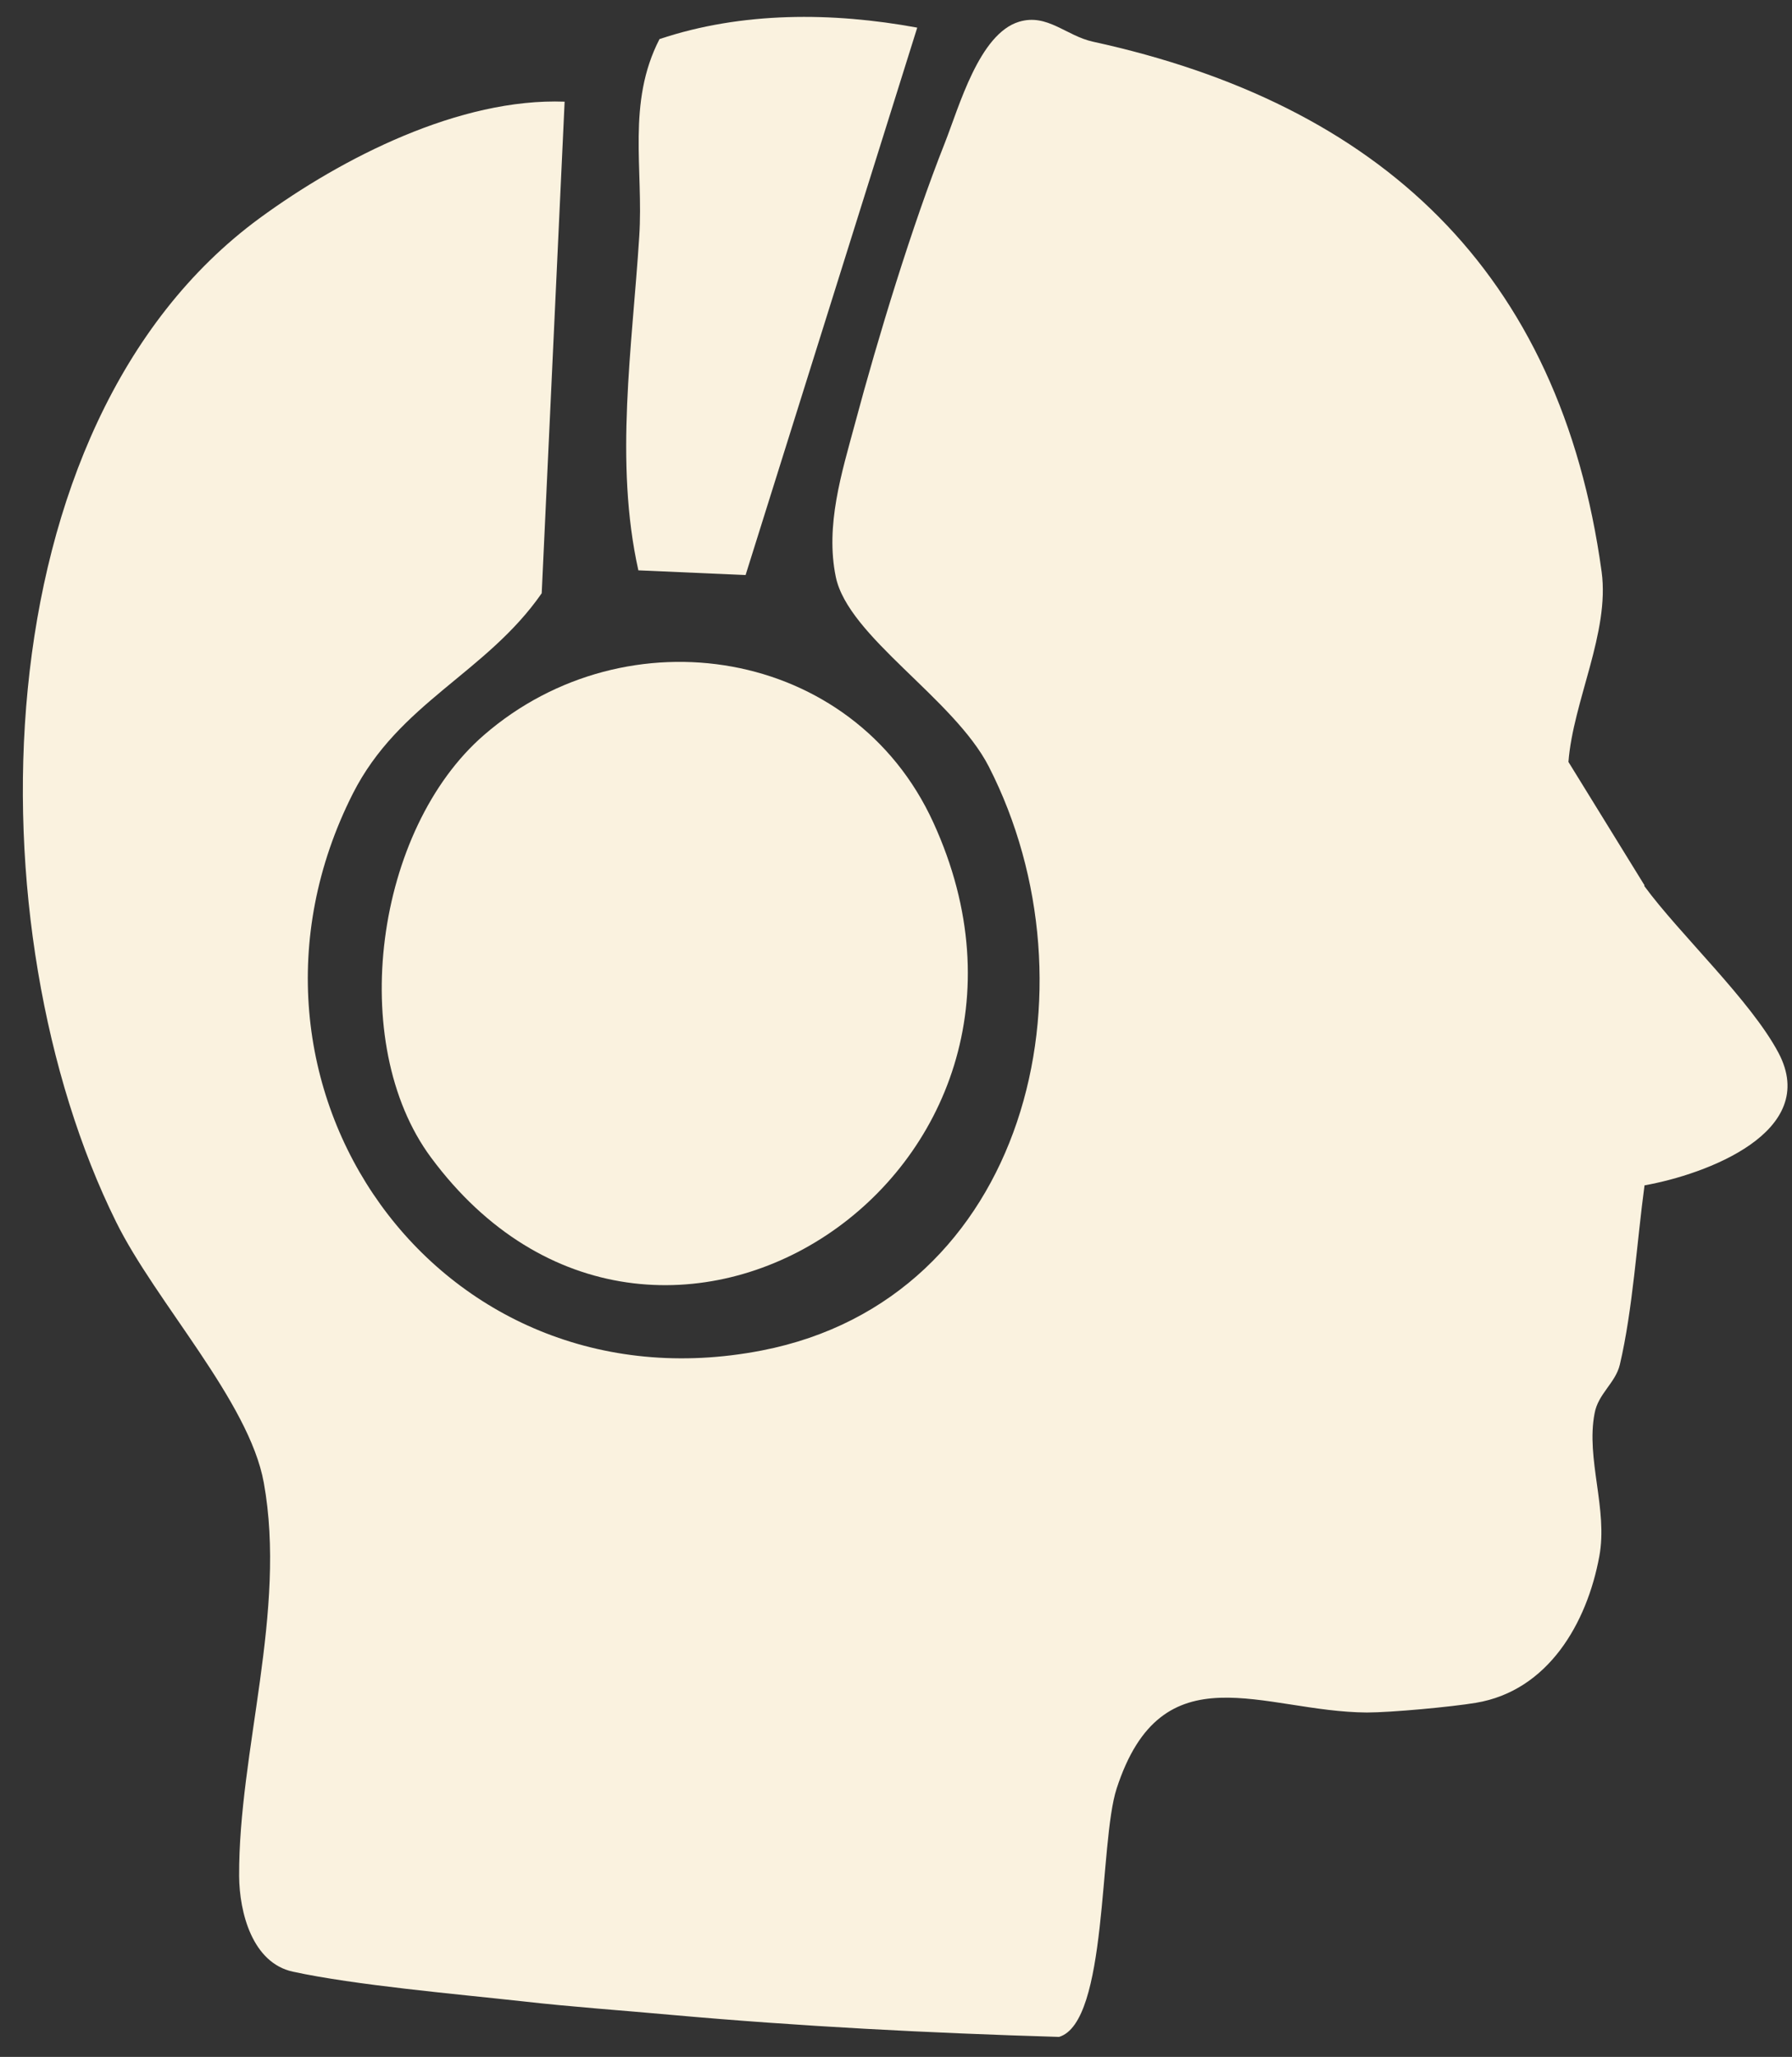 <svg width="61" height="70" viewBox="0 0 61 70" fill="none" xmlns="http://www.w3.org/2000/svg">
<rect x="0" y="0" width="61" height="70" fill="#333333" stroke="none"/>
<path d="M55.97 30.15C57.17 31.79 59.59 34.04 60.54 35.83C61.97 38.53 58.06 39.97 55.98 40.34C55.72 42.26 55.58 44.57 55.14 46.44C54.99 47.07 54.4 47.43 54.28 48.1C53.98 49.65 54.74 51.36 54.44 52.97C54.02 55.24 52.7 57.54 50.24 57.95C49.4 58.09 47.35 58.28 46.53 58.28C43 58.26 39.56 56.1 38.01 60.87C37.41 62.71 37.72 68.82 36.05 69.32C31.66 69.19 27.2 68.96 22.85 68.57C21.21 68.42 19.46 68.3 17.8 68.11C15.53 67.86 12.09 67.56 9.97 67.1C8.59 66.8 8.15 65.09 8.14 63.85C8.12 59.61 9.77 54.83 8.98 50.46C8.48 47.69 5.3 44.32 3.95 41.58C-0.95 31.68 -0.79 14.5 8.83 7.43C11.67 5.35 15.66 3.33 19.22 3.46L18.44 20.19C16.55 22.91 13.58 23.91 12.01 27.01C7.03 36.86 14.85 48.11 25.93 45.96C34.95 44.21 37.5 33.6 33.66 26.09C32.47 23.77 28.87 21.67 28.45 19.63C28.09 17.88 28.65 16.1 29.1 14.43C29.88 11.51 31.05 7.67 32.16 4.87C32.65 3.63 33.33 1.15 34.69 0.74C35.65 0.45 36.29 1.22 37.21 1.42C46.93 3.54 53.11 9.2 54.52 19.46C54.8 21.52 53.55 23.86 53.39 25.93L55.98 30.13L55.97 30.15Z" fill="#FAF2DF"/>
<path d="M16.48 25.01C21.33 20.81 29.04 22.02 31.77 27.99C37.23 39.91 22.32 49.72 14.67 39.39C11.79 35.5 12.77 28.22 16.48 25.01Z" fill="#FAF2DF"/>
<path d="M31.22 0.95L25.38 19.57L21.73 19.41C20.91 15.73 21.52 11.82 21.76 8.05C21.91 5.75 21.33 3.5 22.45 1.33C25.26 0.39 28.34 0.41 31.22 0.94V0.95Z" fill="#FAF2DF"/>
</svg>
